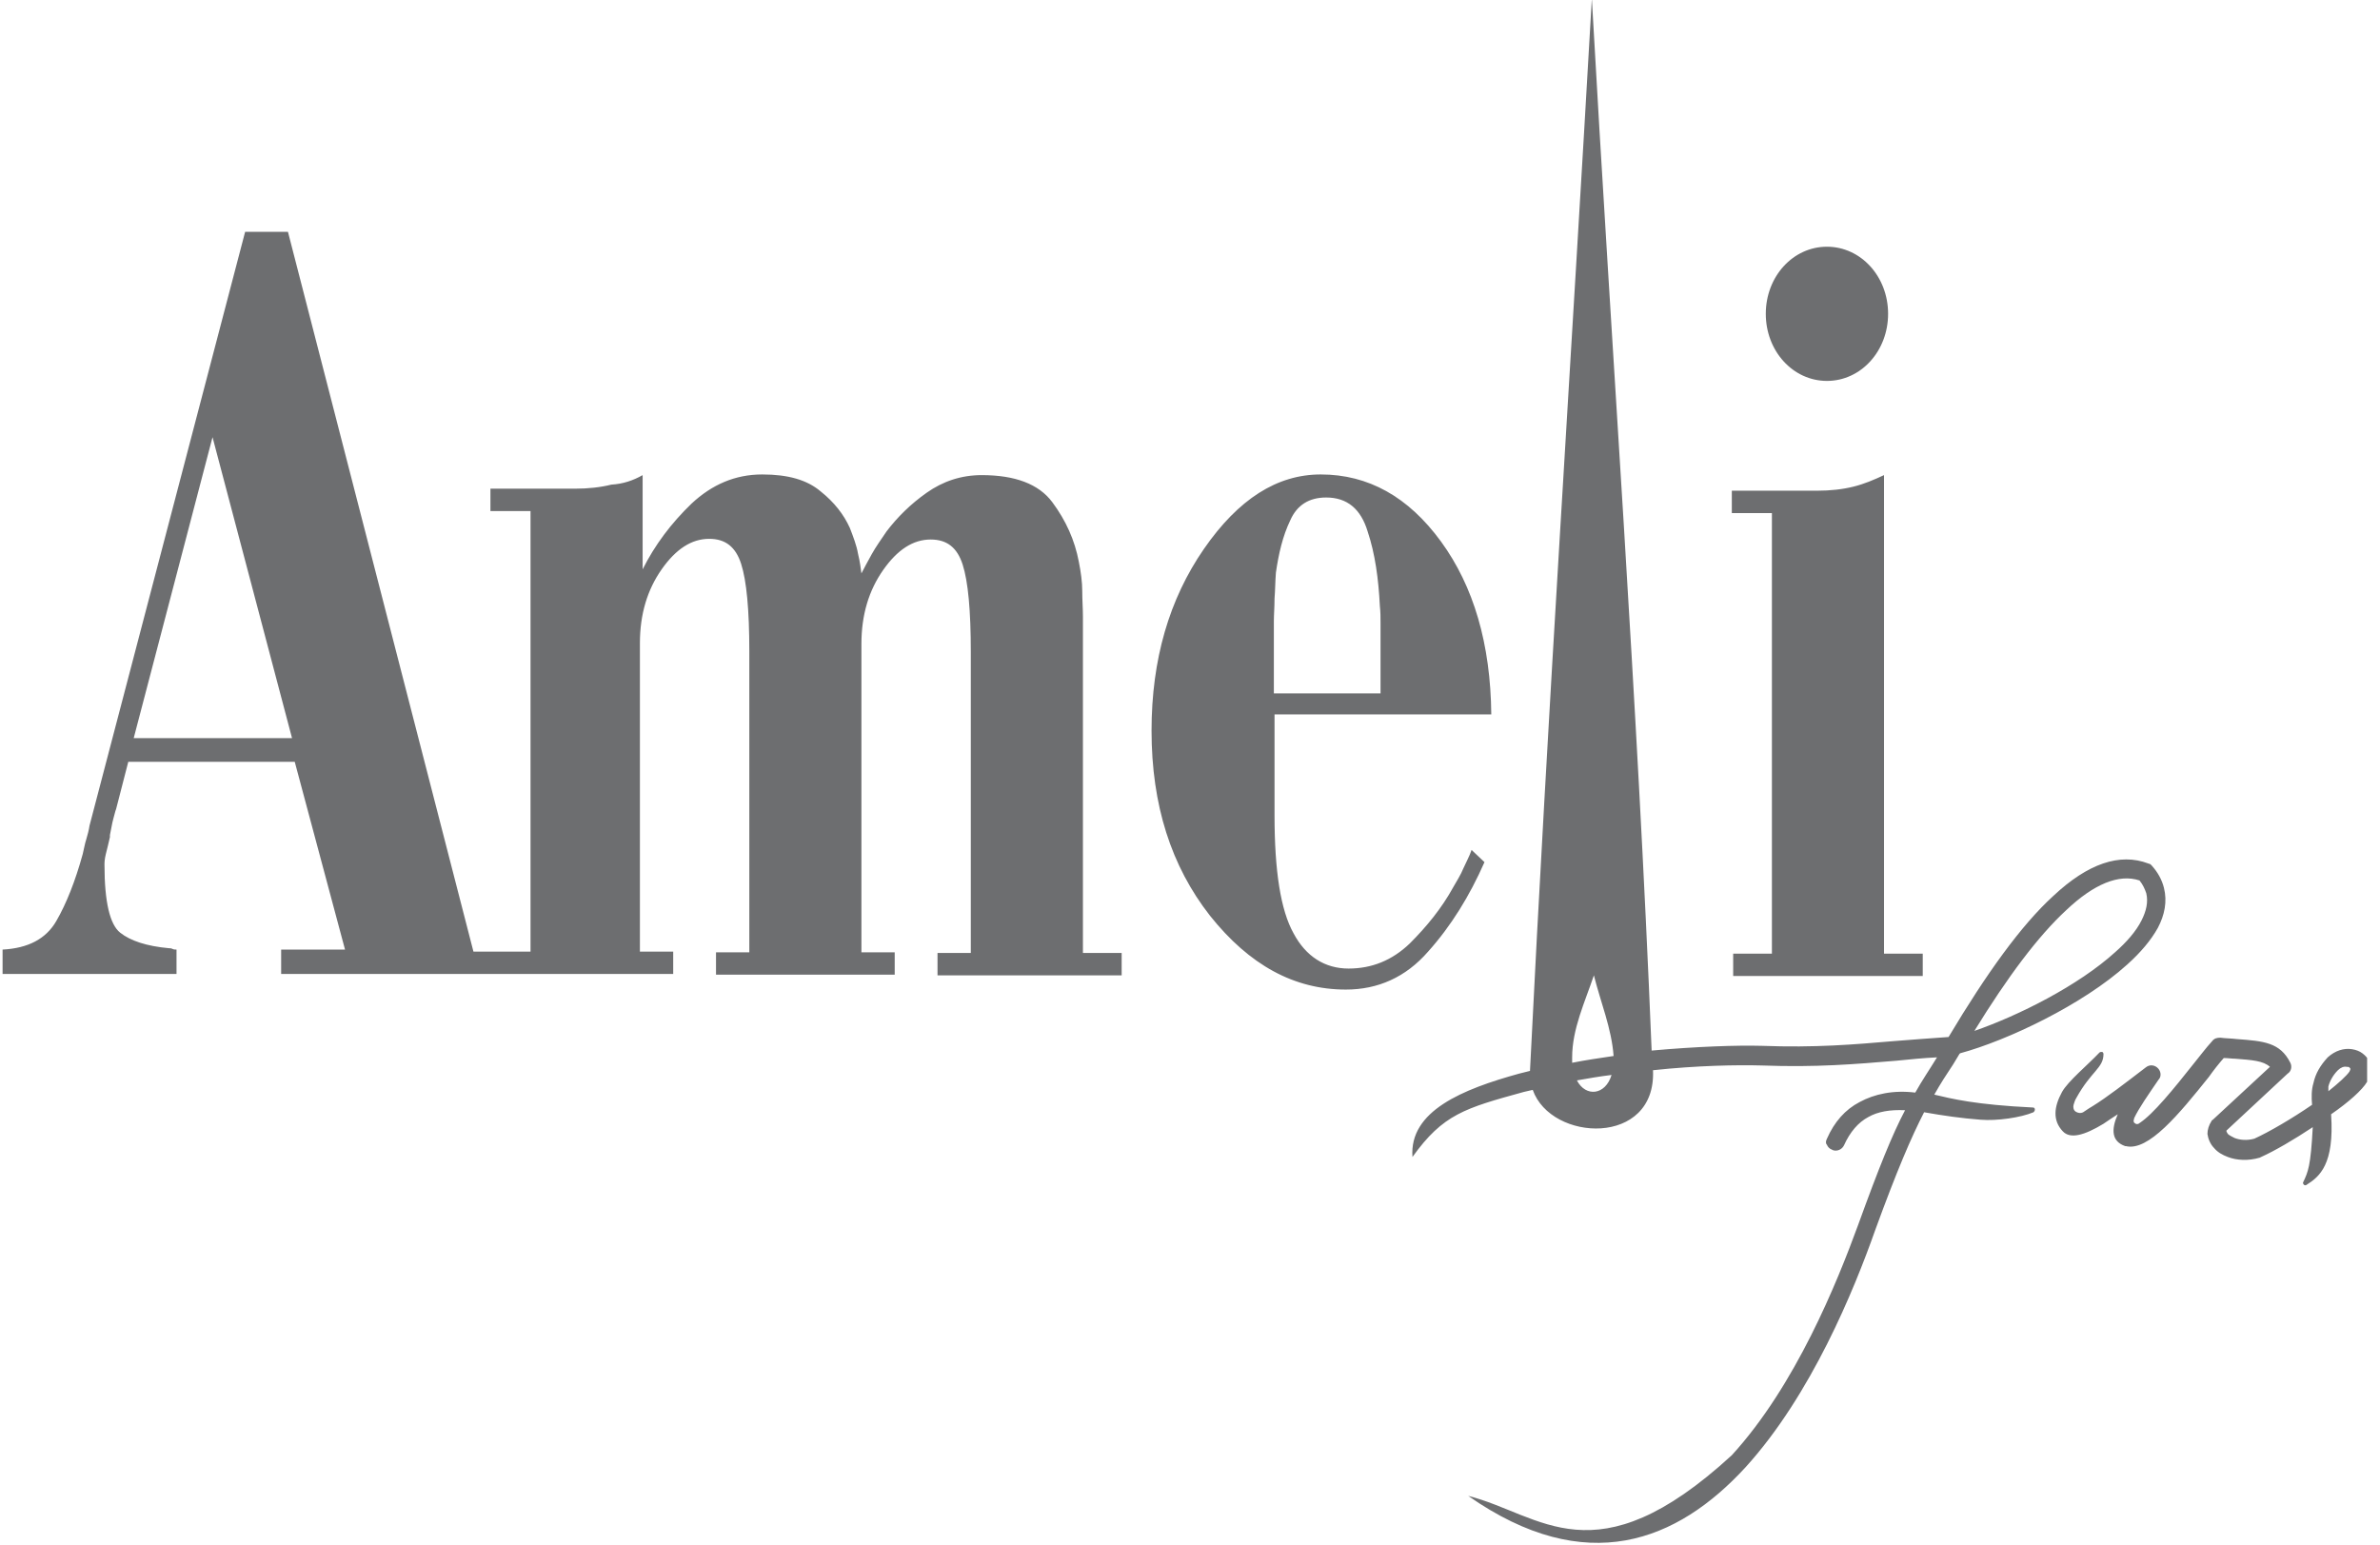 <svg width="154" height="100" viewBox="0 0 154 100" fill="none" xmlns="http://www.w3.org/2000/svg">
<g id="Ameli" clip-path="url(#clip0_532_7961)">
<path id="Vector" d="M41.582 30.745V36.842C42.373 35.263 43.429 33.859 44.748 32.587C46.066 31.36 47.561 30.702 49.32 30.702C50.991 30.702 52.222 31.052 53.101 31.798C53.98 32.5 54.596 33.289 54.992 34.166C55.211 34.737 55.431 35.307 55.519 35.833C55.651 36.359 55.695 36.798 55.739 37.105C55.915 36.754 56.135 36.359 56.398 35.877C56.662 35.395 57.014 34.912 57.366 34.386C58.069 33.465 58.904 32.631 59.96 31.886C61.015 31.14 62.202 30.745 63.521 30.745C65.675 30.745 67.214 31.316 68.093 32.5C68.972 33.684 69.544 34.956 69.808 36.359C69.94 37.017 70.028 37.675 70.028 38.245C70.028 38.859 70.072 39.386 70.072 39.912V61.666H72.578V63.114H60.663V61.666H62.817V42.193C62.817 39.517 62.642 37.631 62.29 36.535C61.938 35.438 61.279 34.912 60.223 34.912C59.08 34.912 58.069 35.57 57.146 36.886C56.222 38.202 55.739 39.781 55.739 41.666V61.623H57.893V63.07H46.33V61.623H48.485V42.149C48.485 39.474 48.309 37.588 47.957 36.491C47.605 35.395 46.946 34.868 45.891 34.868C44.748 34.868 43.736 35.526 42.813 36.842C41.89 38.158 41.406 39.737 41.406 41.623V61.579H43.56V63.026H33.668H31.822H18.192V61.447H22.325L19.072 49.298H8.3L7.509 52.368C7.465 52.456 7.421 52.675 7.333 52.982C7.245 53.289 7.201 53.64 7.113 54.035C7.113 54.035 7.113 54.035 7.113 54.079C7.113 54.123 7.113 54.123 7.113 54.166C7.025 54.561 6.937 54.912 6.849 55.263C6.761 55.614 6.761 55.833 6.761 55.965C6.761 58.377 7.113 59.824 7.773 60.351C8.432 60.877 9.487 61.228 10.938 61.359C11.026 61.359 11.07 61.359 11.158 61.403C11.246 61.447 11.334 61.447 11.422 61.447V63.026H0.167V61.447C1.837 61.359 2.98 60.745 3.64 59.605C4.299 58.465 4.871 57.017 5.354 55.263C5.442 54.912 5.486 54.605 5.574 54.342C5.662 54.035 5.75 53.728 5.794 53.421L15.862 15H18.632L30.635 61.579H33.8H34.328V33.07H31.734V31.623H37.185C38.065 31.623 38.856 31.535 39.56 31.36C40.307 31.316 40.967 31.096 41.582 30.745ZM134.349 71.052C134.261 71.184 134.217 71.359 134.173 71.491C134.129 71.666 134.173 71.842 134.305 71.93C134.437 72.017 134.613 72.061 134.789 71.974C135.053 71.798 135.316 71.623 135.404 71.579C136.328 71.009 137.515 70.088 138.834 69.079C139.098 68.859 139.449 68.903 139.669 69.166C139.845 69.386 139.845 69.693 139.669 69.868C139.01 70.833 138.394 71.71 138.086 72.368C138.086 72.368 138.086 72.368 138.086 72.412C138.042 72.5 138.042 72.631 138.13 72.675C138.218 72.763 138.35 72.763 138.438 72.675C139.317 72.105 140.636 70.482 141.955 68.816C142.351 68.333 142.703 67.851 143.142 67.368C143.274 67.193 143.45 67.149 143.67 67.149C143.978 67.193 144.373 67.193 144.725 67.237C146.484 67.368 147.539 67.456 148.198 68.772C148.33 69.035 148.242 69.342 148.023 69.474L144.066 73.158V73.202C144.066 73.245 144.11 73.289 144.154 73.377C144.242 73.465 144.417 73.552 144.593 73.64C144.945 73.772 145.385 73.816 145.868 73.684C146.835 73.245 148.33 72.368 149.605 71.491C149.561 71.009 149.561 70.526 149.693 70.088C149.825 69.474 150.133 68.947 150.617 68.421C151.1 67.982 151.672 67.807 152.199 67.895C152.463 67.938 152.683 68.026 152.859 68.158C153.035 68.289 153.21 68.465 153.298 68.684V68.728C153.43 69.079 153.43 69.517 153.167 70C152.859 70.526 151.979 71.316 150.836 72.105C151.056 75.351 150.089 76.14 149.254 76.666C149.21 76.71 149.122 76.71 149.078 76.666C149.034 76.623 148.99 76.535 149.034 76.491C149.341 75.833 149.517 75.482 149.649 72.938C148.462 73.728 147.187 74.474 146.308 74.868C146.264 74.868 146.264 74.912 146.22 74.912C145.473 75.131 144.725 75.088 144.154 74.868C143.802 74.737 143.494 74.561 143.274 74.298C143.01 74.035 142.879 73.684 142.835 73.377C142.835 73.114 142.923 72.807 143.098 72.544C143.098 72.5 143.142 72.5 143.186 72.456L146.879 69.035C146.44 68.64 145.736 68.596 144.637 68.509C144.417 68.509 144.154 68.465 143.89 68.465C143.582 68.816 143.23 69.254 142.923 69.693C140.988 72.105 139.01 74.517 137.559 74.166H137.515C136.635 73.859 136.591 73.114 137.031 72.105C136.679 72.324 136.372 72.544 136.108 72.719C134.877 73.465 133.954 73.728 133.47 73.202C132.81 72.5 132.898 71.623 133.426 70.658C133.822 69.956 135.053 68.947 135.844 68.114C135.888 68.07 135.932 68.07 136.02 68.07C136.064 68.07 136.108 68.158 136.108 68.202C136.108 69.123 135.316 69.298 134.349 71.052ZM150.66 70.614C151.32 70.088 151.848 69.605 152.023 69.342C152.067 69.254 152.111 69.166 152.067 69.123C152.067 69.123 152.067 69.123 152.023 69.079C151.979 69.035 151.935 69.035 151.848 69.035C151.672 68.991 151.452 69.079 151.276 69.254C150.968 69.561 150.748 69.956 150.66 70.307C150.66 70.395 150.66 70.482 150.66 70.614ZM118.214 73.684C118.698 72.588 119.401 71.798 120.324 71.316C121.291 70.789 122.523 70.526 123.929 70.702C124.369 69.912 124.853 69.21 125.336 68.421C124.413 68.465 123.578 68.552 122.698 68.64C120.06 68.859 117.554 69.079 113.993 68.947C112.41 68.903 109.816 68.947 106.959 69.254C107.179 74.21 100.364 73.903 99.177 70.526C99.001 70.57 98.781 70.614 98.605 70.658C94.78 71.71 93.373 72.105 91.395 74.868C91.175 71.886 94.648 70.482 98.297 69.474C98.517 69.43 98.781 69.342 99.001 69.298C99.001 69.298 99.001 69.298 99.001 69.254C100.144 46.14 101.683 23.026 103.002 -0.088C104.277 22.675 105.948 45.219 106.871 67.982C109.773 67.719 112.41 67.631 113.993 67.675C117.466 67.807 119.973 67.588 122.566 67.368C123.666 67.281 124.809 67.193 126.084 67.105C128.546 62.982 130.788 59.868 132.854 57.982C135.097 55.877 137.163 55.175 139.01 55.877L139.141 55.921L139.229 56.009C139.625 56.447 139.889 56.93 140.021 57.456C140.241 58.333 140.065 59.21 139.625 60.044C139.185 60.833 138.526 61.623 137.647 62.412C134.789 65 129.909 67.324 126.831 68.158L126.787 68.202L126.391 68.859C125.952 69.517 125.556 70.131 125.16 70.833C126.26 71.096 127.842 71.491 131.535 71.666C131.623 71.666 131.667 71.71 131.667 71.798C131.667 71.886 131.623 71.93 131.579 71.974C130.744 72.324 129.205 72.544 128.15 72.456C126.963 72.368 125.732 72.193 124.501 71.974C123.666 73.596 122.742 75.745 121.335 79.605C119.973 83.465 117.203 90.263 112.938 94.956C108.541 99.737 102.65 102.149 95 96.798C99.704 97.982 103.178 102.324 112.059 94.166C116.191 89.649 118.873 82.982 120.236 79.254C121.555 75.614 122.435 73.421 123.27 71.842C122.303 71.798 121.511 71.93 120.896 72.281C120.236 72.631 119.709 73.245 119.313 74.123C119.181 74.386 118.873 74.517 118.61 74.43L118.522 74.386C118.39 74.342 118.258 74.21 118.214 74.079C118.126 73.991 118.126 73.859 118.214 73.684ZM101.727 68.772C102.606 68.596 103.529 68.465 104.409 68.333C104.277 66.535 103.573 64.868 103.134 63.114C102.562 64.824 101.727 66.579 101.727 68.421C101.727 68.552 101.727 68.684 101.727 68.772ZM104.277 69.561C103.529 69.649 102.782 69.781 102.035 69.912C102.606 71.009 103.881 70.877 104.277 69.561ZM133.69 58.903C131.887 60.57 129.909 63.202 127.754 66.71C130.656 65.702 134.481 63.772 136.855 61.623C137.603 60.965 138.218 60.263 138.57 59.561C138.878 58.947 139.01 58.377 138.878 57.807C138.79 57.544 138.658 57.237 138.438 56.974C137.119 56.535 135.492 57.193 133.69 58.903ZM118.214 15.965C120.412 15.965 122.171 17.895 122.171 20.307C122.171 22.719 120.412 24.649 118.214 24.649C116.016 24.649 114.257 22.719 114.257 20.307C114.257 17.895 116.016 15.965 118.214 15.965ZM114.653 33.202H112.059V31.754H117.554C118.434 31.754 119.225 31.666 119.929 31.491C120.632 31.316 121.248 31.052 121.907 30.745V61.71H124.413V63.158H112.147V61.71H114.653V33.202ZM95.22 55L96.055 55.789C95.088 57.982 93.901 59.912 92.406 61.579C90.955 63.245 89.153 64.035 87.086 64.035C83.745 64.035 80.843 62.456 78.293 59.254C75.787 56.053 74.512 52.105 74.512 47.281C74.512 42.675 75.655 38.772 77.897 35.526C80.14 32.281 82.646 30.702 85.46 30.702C88.537 30.702 91.131 32.149 93.242 35.044C95.352 37.938 96.451 41.666 96.495 46.228H82.47V52.763C82.47 56.359 82.866 58.903 83.701 60.395C84.492 61.886 85.723 62.675 87.262 62.675C88.757 62.675 90.076 62.149 91.219 61.053C92.318 59.956 93.285 58.772 94.033 57.412C94.253 57.017 94.516 56.623 94.692 56.184C94.868 55.789 95.088 55.395 95.22 55ZM82.47 44.868H89.329V41.491C89.329 41.096 89.329 40.745 89.329 40.351C89.329 39.956 89.329 39.605 89.285 39.21C89.197 37.456 88.977 35.833 88.493 34.386C88.054 32.938 87.174 32.193 85.811 32.193C84.712 32.193 83.921 32.675 83.481 33.684C82.998 34.693 82.734 35.833 82.558 37.061C82.514 37.631 82.514 38.202 82.47 38.728C82.47 39.298 82.426 39.781 82.426 40.219V44.868H82.47ZM18.896 47.763L13.752 28.289L8.652 47.763H18.896Z" fill="#6D6E70"/>
</g>
<defs>
<clipPath id="clip0_532_7961">
<rect width="153" height="100" fill="white" transform="translate(0.167)"/>
</clipPath>
</defs>
</svg>

